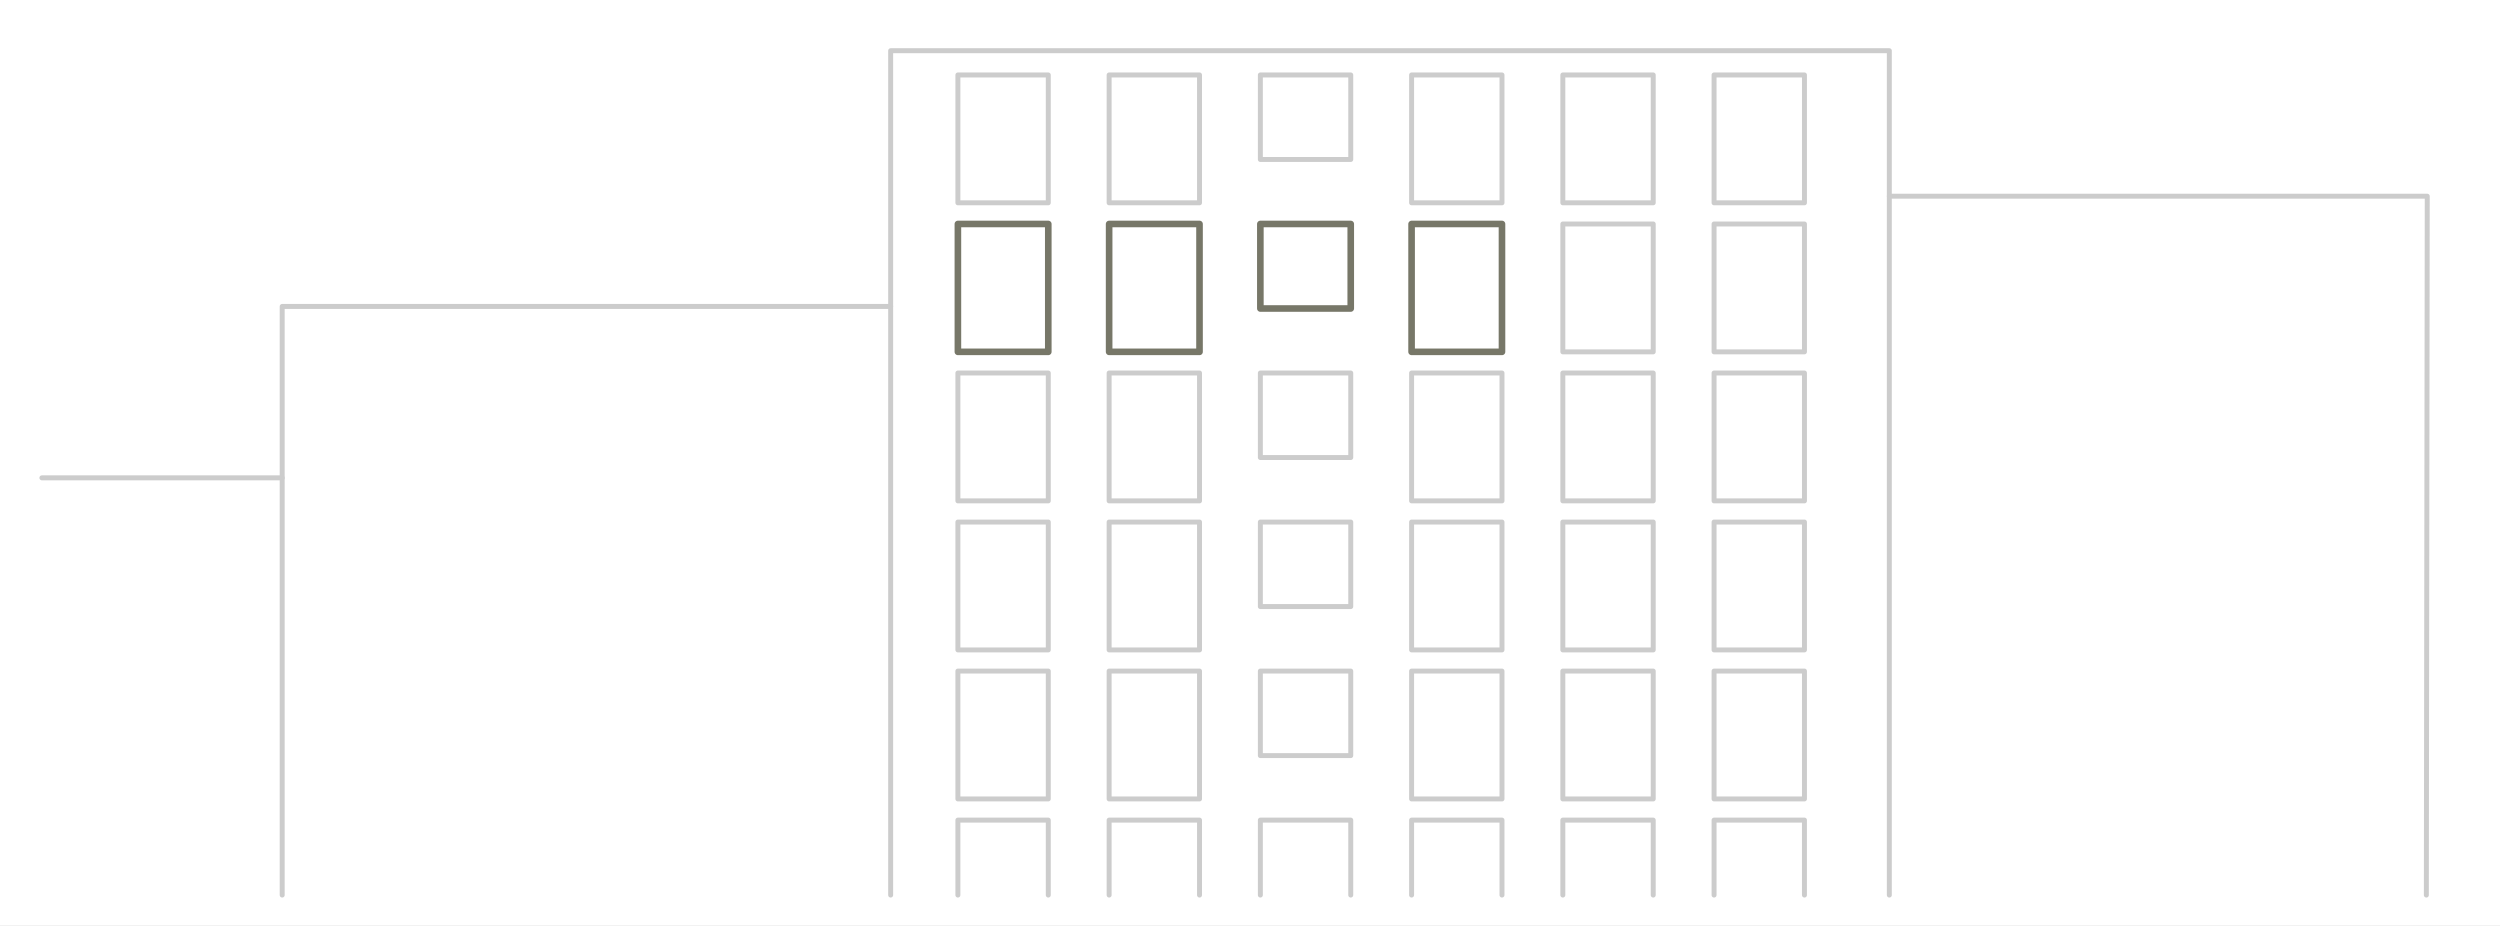 <?xml version="1.0" encoding="iso-8859-1"?>
<!-- Generator: Adobe Illustrator 13.0.0, SVG Export Plug-In . SVG Version: 6.00 Build 14948)  -->
<!DOCTYPE svg PUBLIC "-//W3C//DTD SVG 1.1//EN" "http://www.w3.org/Graphics/SVG/1.1/DTD/svg11.dtd">
<svg version="1.1" xmlns="http://www.w3.org/2000/svg" xmlns:xlink="http://www.w3.org/1999/xlink" x="0px" y="0px" width="378px"
	 height="140px" viewBox="0 0 378 140" style="enable-background:new 0 0 378 140;" xml:space="preserve">
<rect x="0" y="0" width="378" height="140" fill="#333333" stroke="none"/>
<g id="fond">
	<g>
		<rect style="fill:none;" width="378" height="140"/>
		<rect style="fill:#FFFFFF;" width="378" height="140"/>
	</g>
</g>
<g id="immeuble">
	<polyline style="fill:none;stroke:#CCCCCC;stroke-width:0.75;stroke-linecap:round;stroke-linejoin:round;" points="
		134.667,46.333 42.667,46.333 42.667,135.334 	"/>
	
		<line style="fill:none;stroke:#CCCCCC;stroke-width:0.75;stroke-linecap:round;stroke-linejoin:round;" x1="42.667" y1="72.25" x2="6.333" y2="72.25"/>
	<polyline style="fill:none;stroke:#CCCCCC;stroke-width:0.75;stroke-linecap:round;stroke-linejoin:round;" points="
		285.667,29.667 367,29.667 366.864,135.334 	"/>
</g>
<g id="fenetres">
	<g>
		
			<rect x="144.833" y="11.333" style="fill:none;stroke:#CCCCCC;stroke-width:0.75;stroke-linecap:round;stroke-linejoin:round;" width="13.667" height="19.333"/>
		
			<rect x="167.7" y="11.333" style="fill:none;stroke:#CCCCCC;stroke-width:0.75;stroke-linecap:round;stroke-linejoin:round;" width="13.667" height="19.333"/>
		
			<rect x="190.566" y="11.333" style="fill:none;stroke:#CCCCCC;stroke-width:0.75;stroke-linecap:round;stroke-linejoin:round;" width="13.667" height="12.779"/>
		
			<rect x="213.433" y="11.333" style="fill:none;stroke:#CCCCCC;stroke-width:0.75;stroke-linecap:round;stroke-linejoin:round;" width="13.667" height="19.333"/>
		
			<rect x="236.3" y="11.333" style="fill:none;stroke:#CCCCCC;stroke-width:0.75;stroke-linecap:round;stroke-linejoin:round;" width="13.667" height="19.333"/>
		
			<rect x="259.166" y="11.333" style="fill:none;stroke:#CCCCCC;stroke-width:0.75;stroke-linecap:round;stroke-linejoin:round;" width="13.667" height="19.333"/>
	</g>
	
		<rect x="236.3" y="33.867" style="fill:none;stroke:#CCCCCC;stroke-width:0.75;stroke-linecap:round;stroke-linejoin:round;" width="13.667" height="19.333"/>
	
		<rect x="259.166" y="33.867" style="fill:none;stroke:#CCCCCC;stroke-width:0.75;stroke-linecap:round;stroke-linejoin:round;" width="13.667" height="19.333"/>
	<g>
		
			<rect x="144.833" y="56.4" style="fill:none;stroke:#CCCCCC;stroke-width:0.75;stroke-linecap:round;stroke-linejoin:round;" width="13.667" height="19.333"/>
		
			<rect x="167.7" y="56.4" style="fill:none;stroke:#CCCCCC;stroke-width:0.75;stroke-linecap:round;stroke-linejoin:round;" width="13.667" height="19.333"/>
		
			<rect x="190.566" y="56.4" style="fill:none;stroke:#CCCCCC;stroke-width:0.75;stroke-linecap:round;stroke-linejoin:round;" width="13.667" height="12.779"/>
		
			<rect x="213.433" y="56.4" style="fill:none;stroke:#CCCCCC;stroke-width:0.75;stroke-linecap:round;stroke-linejoin:round;" width="13.667" height="19.333"/>
		
			<rect x="236.3" y="56.4" style="fill:none;stroke:#CCCCCC;stroke-width:0.75;stroke-linecap:round;stroke-linejoin:round;" width="13.667" height="19.333"/>
		
			<rect x="259.166" y="56.4" style="fill:none;stroke:#CCCCCC;stroke-width:0.75;stroke-linecap:round;stroke-linejoin:round;" width="13.667" height="19.333"/>
	</g>
	<g>
		
			<rect x="144.833" y="78.934" style="fill:none;stroke:#CCCCCC;stroke-width:0.75;stroke-linecap:round;stroke-linejoin:round;" width="13.667" height="19.333"/>
		
			<rect x="167.7" y="78.934" style="fill:none;stroke:#CCCCCC;stroke-width:0.75;stroke-linecap:round;stroke-linejoin:round;" width="13.667" height="19.333"/>
		
			<rect x="190.566" y="78.934" style="fill:none;stroke:#CCCCCC;stroke-width:0.75;stroke-linecap:round;stroke-linejoin:round;" width="13.667" height="12.779"/>
		
			<rect x="213.433" y="78.934" style="fill:none;stroke:#CCCCCC;stroke-width:0.75;stroke-linecap:round;stroke-linejoin:round;" width="13.667" height="19.333"/>
		
			<rect x="236.3" y="78.934" style="fill:none;stroke:#CCCCCC;stroke-width:0.75;stroke-linecap:round;stroke-linejoin:round;" width="13.667" height="19.333"/>
		
			<rect x="259.166" y="78.934" style="fill:none;stroke:#CCCCCC;stroke-width:0.75;stroke-linecap:round;stroke-linejoin:round;" width="13.667" height="19.333"/>
	</g>
	<g>
		
			<rect x="144.833" y="101.467" style="fill:none;stroke:#CCCCCC;stroke-width:0.75;stroke-linecap:round;stroke-linejoin:round;" width="13.667" height="19.333"/>
		
			<rect x="167.7" y="101.467" style="fill:none;stroke:#CCCCCC;stroke-width:0.75;stroke-linecap:round;stroke-linejoin:round;" width="13.667" height="19.333"/>
		
			<rect x="190.566" y="101.467" style="fill:none;stroke:#CCCCCC;stroke-width:0.75;stroke-linecap:round;stroke-linejoin:round;" width="13.667" height="12.779"/>
		
			<rect x="213.433" y="101.467" style="fill:none;stroke:#CCCCCC;stroke-width:0.75;stroke-linecap:round;stroke-linejoin:round;" width="13.667" height="19.333"/>
		
			<rect x="236.3" y="101.467" style="fill:none;stroke:#CCCCCC;stroke-width:0.75;stroke-linecap:round;stroke-linejoin:round;" width="13.667" height="19.333"/>
		
			<rect x="259.166" y="101.467" style="fill:none;stroke:#CCCCCC;stroke-width:0.75;stroke-linecap:round;stroke-linejoin:round;" width="13.667" height="19.333"/>
	</g>
	<g>
		<polyline style="fill:none;stroke:#CCCCCC;stroke-width:0.75;stroke-linecap:round;stroke-linejoin:round;" points="
			144.833,135.334 144.833,124 158.5,124 158.5,135.334 		"/>
		<polyline style="fill:none;stroke:#CCCCCC;stroke-width:0.75;stroke-linecap:round;stroke-linejoin:round;" points="
			167.7,135.334 167.7,124 181.367,124 181.367,135.334 		"/>
		<polyline style="fill:none;stroke:#CCCCCC;stroke-width:0.75;stroke-linecap:round;stroke-linejoin:round;" points="
			190.566,135.334 190.566,124 204.233,124 204.233,135.334 		"/>
		<polyline style="fill:none;stroke:#CCCCCC;stroke-width:0.75;stroke-linecap:round;stroke-linejoin:round;" points="
			213.433,135.334 213.433,124 227.1,124 227.1,135.334 		"/>
		<polyline style="fill:none;stroke:#CCCCCC;stroke-width:0.75;stroke-linecap:round;stroke-linejoin:round;" points="
			236.3,135.334 236.3,124 249.967,124 249.967,135.334 		"/>
		<polyline style="fill:none;stroke:#CCCCCC;stroke-width:0.75;stroke-linecap:round;stroke-linejoin:round;" points="
			259.166,135.334 259.166,124 272.833,124 272.833,135.334 		"/>
	</g>
	<polyline style="fill:none;stroke:#CCCCCC;stroke-width:0.75;stroke-linecap:round;stroke-linejoin:round;" points="
		134.667,135.334 134.667,7.667 285.667,7.667 285.667,135.334 	"/>
</g>
<g id="fenetre_appart">
	
		<rect x="144.833" y="33.867" style="fill:none;stroke:#777768;stroke-linecap:round;stroke-linejoin:round;" width="13.667" height="19.333"/>
	
		<rect x="167.7" y="33.867" style="fill:none;stroke:#777768;stroke-linecap:round;stroke-linejoin:round;" width="13.667" height="19.333"/>
	
		<rect x="190.566" y="33.867" style="fill:none;stroke:#777768;stroke-linecap:round;stroke-linejoin:round;" width="13.667" height="12.779"/>
	
		<rect x="213.433" y="33.867" style="fill:none;stroke:#777768;stroke-linecap:round;stroke-linejoin:round;" width="13.667" height="19.333"/>
</g>
</svg>
